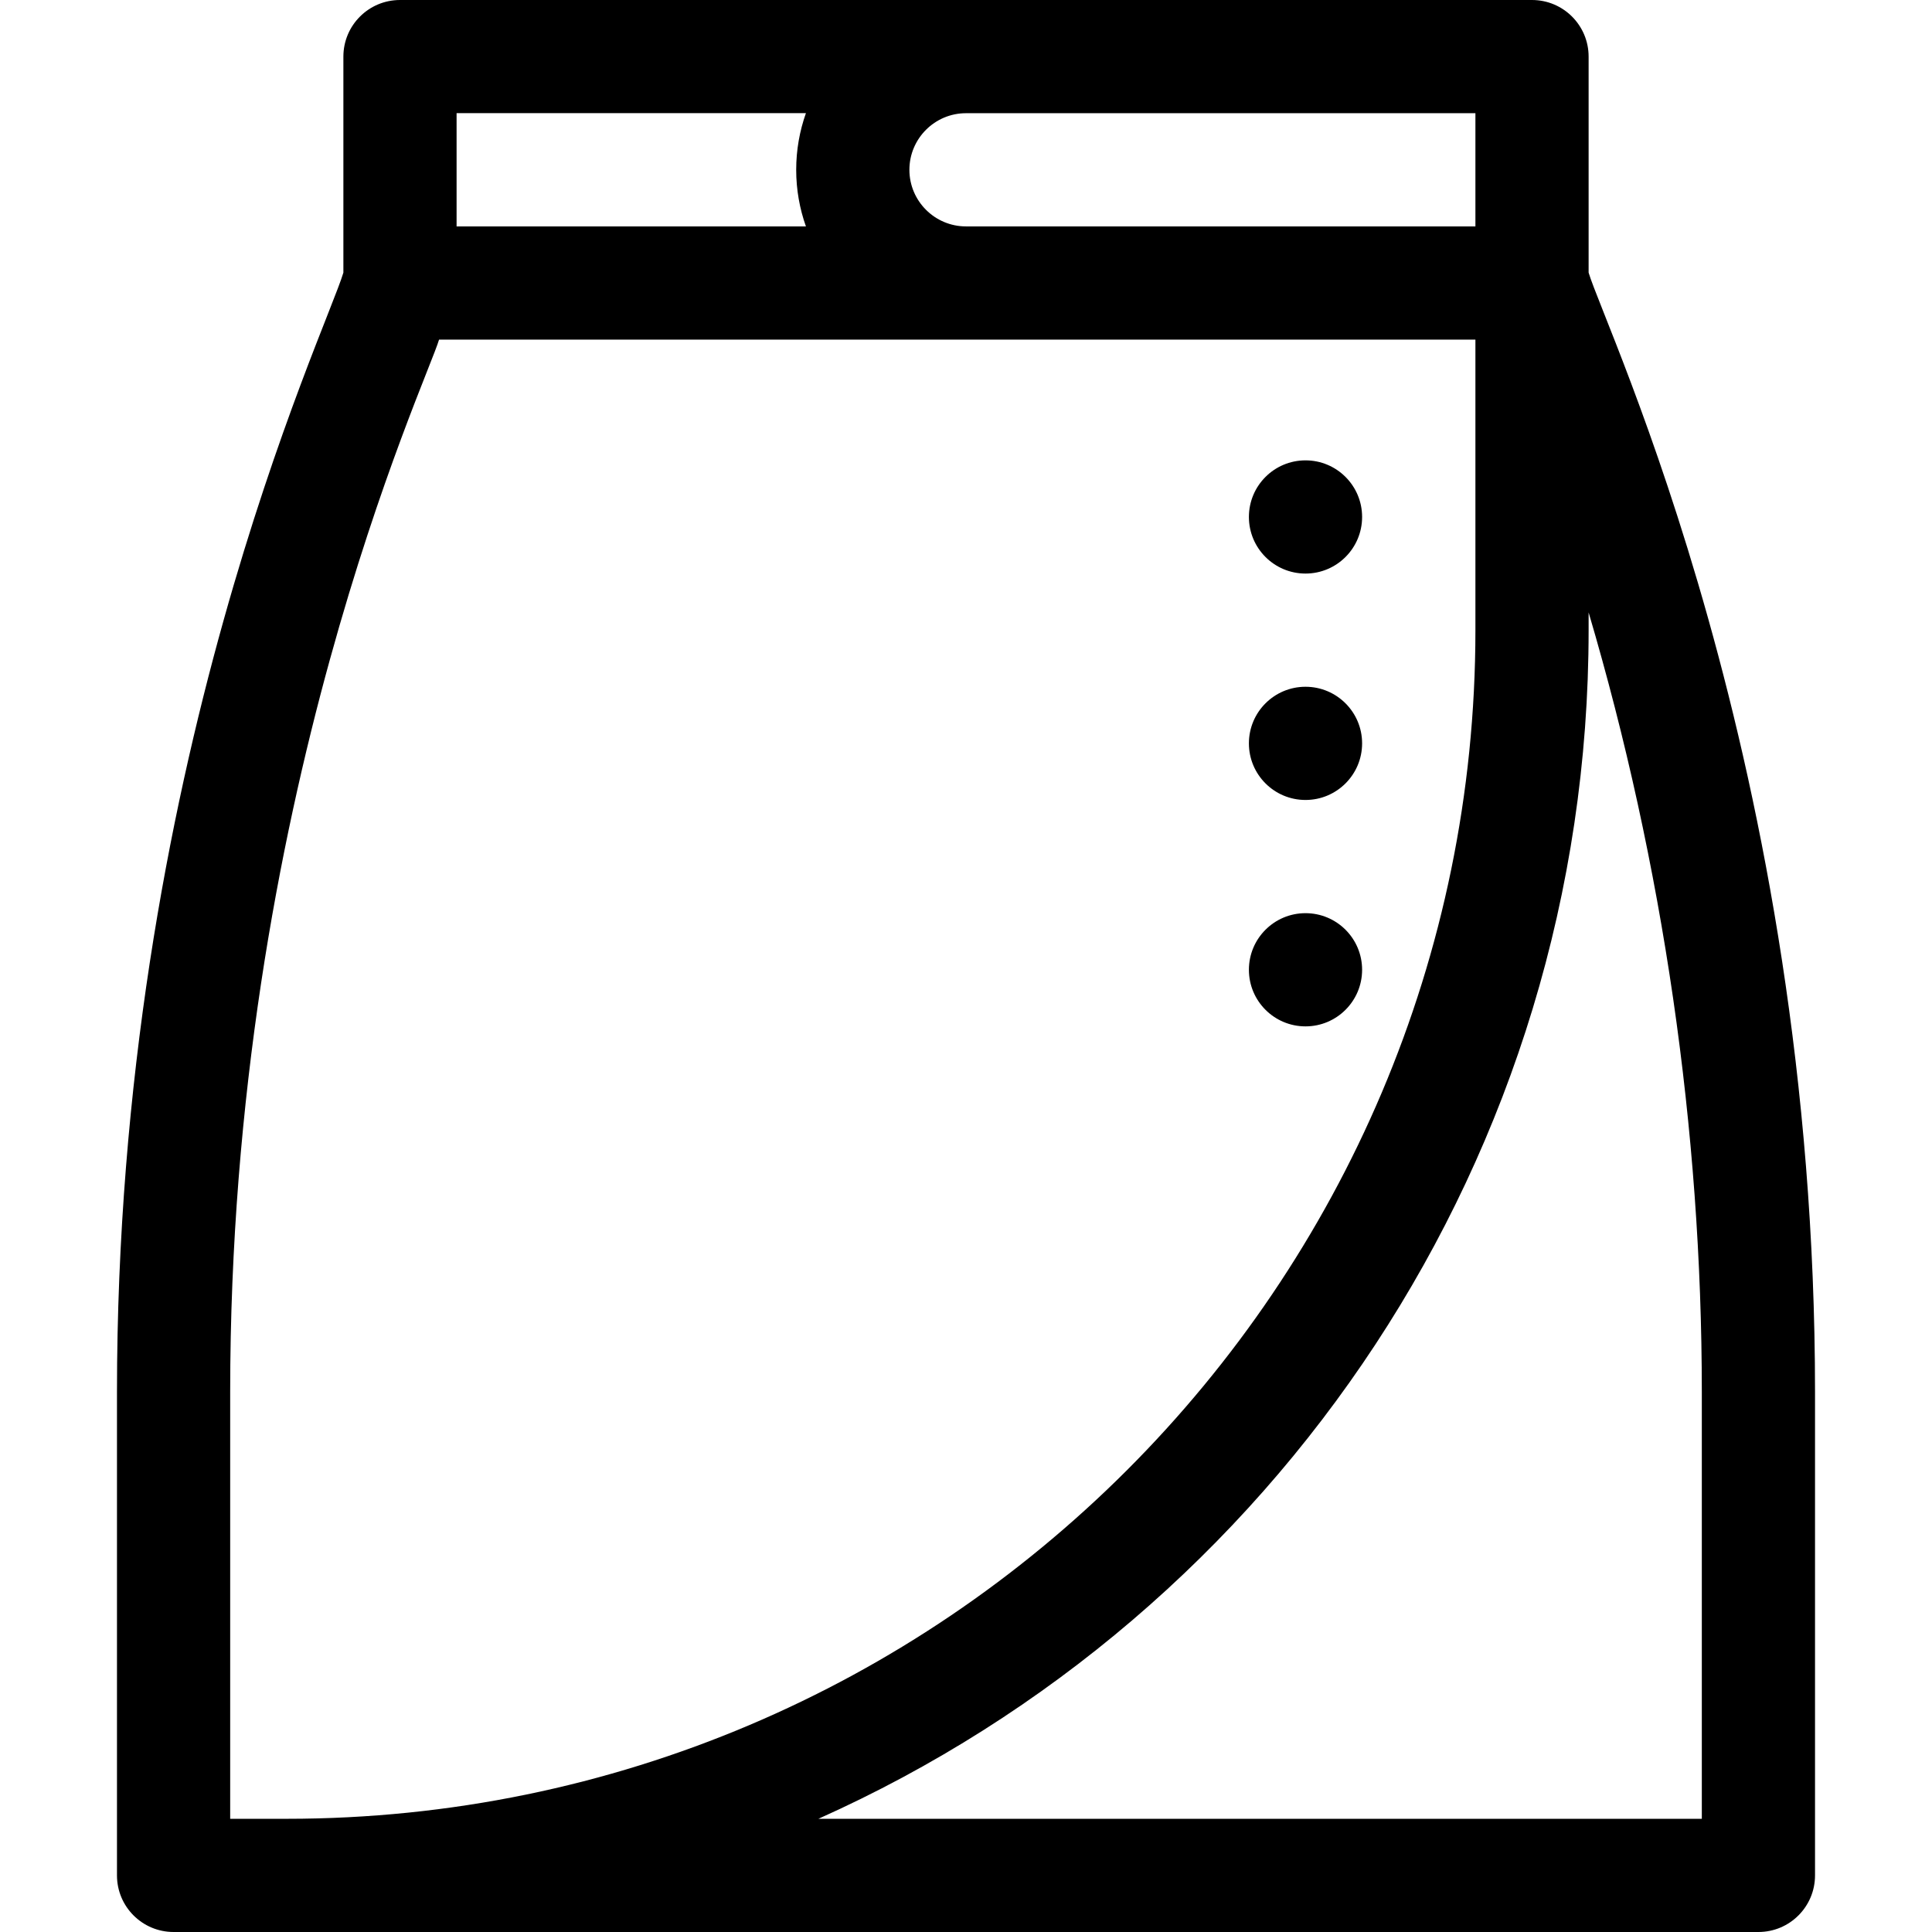 <svg height="512pt" viewBox="-31 0 512 512" width="512pt" xmlns="http://www.w3.org/2000/svg"><path d="m450 368.91c0-166.18-55.559-281.758-60-296.66v-57.25c0-8.285-6.715-15-15-15h-300c-8.285 0-15 6.715-15 15v57.25c-4.742 15.914-60 131.199-60 296.66v128.09c0 8.285 6.715 15 15 15h420c8.285 0 15-6.715 15-15zm-225-338.91h135v30h-135c-8.27 0-15-6.73-15-15s6.73-15 15-15zm-135-.012h92.578c-1.664 4.695-2.578 9.754-2.578 15.012s.914 10.305 2.578 15h-92.578zm-60 452.012v-113.09c0-157.062 51.973-267.469 55.355-278.91h274.645v77c0 173.691-141.309 315-315 315zm390 0h-234.113c121.488-54.367 204.113-175.867 204.113-315v-4.699c19.715 66.777 30 137.109 30 206.609zm0 0"/><path d="m329.973 137c0 8.285-6.719 15-15 15-8.285 0-15-6.715-15-15s6.715-15 15-15c8.281 0 15 6.715 15 15zm0 0"/><path d="m329.973 197c0 8.285-6.719 15-15 15-8.285 0-15-6.715-15-15s6.715-15 15-15c8.281 0 15 6.715 15 15zm0 0"/><path d="m329.973 257c0 8.285-6.719 15-15 15-8.285 0-15-6.715-15-15s6.715-15 15-15c8.281 0 15 6.715 15 15zm0 0"/></svg>